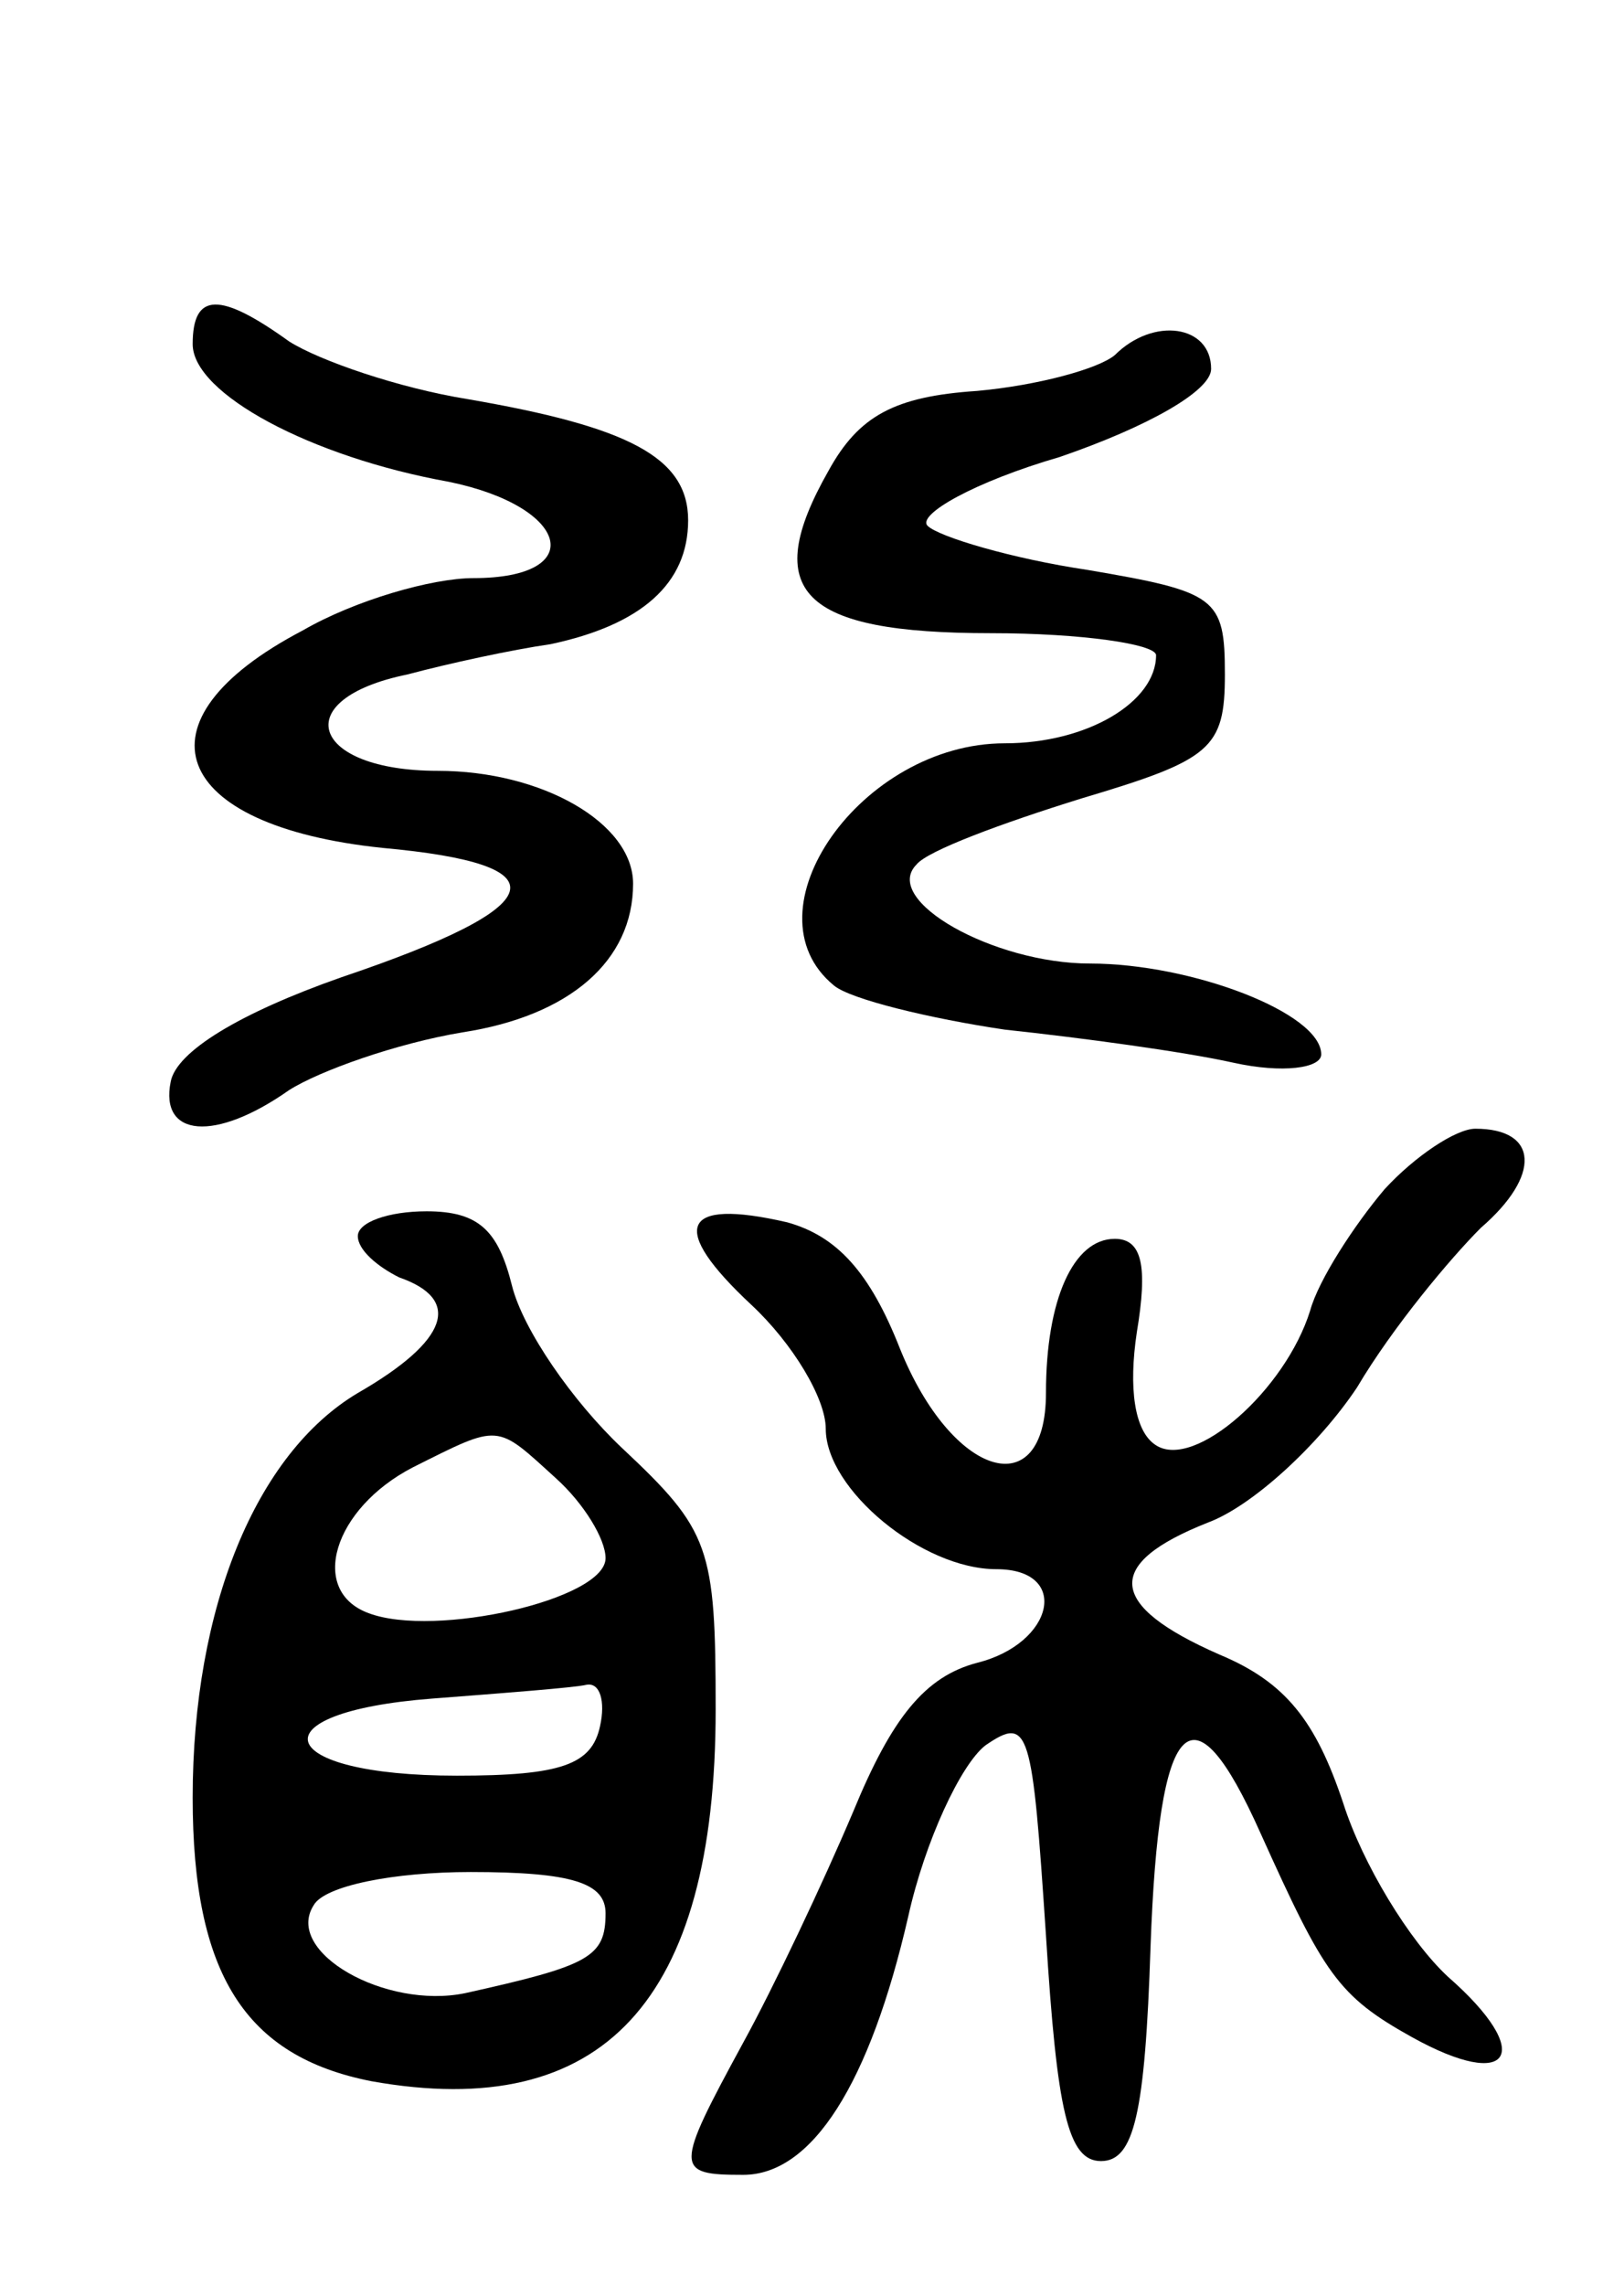 <svg version="1.0" xmlns="http://www.w3.org/2000/svg"
 width="59pt" height="83pt" viewBox="0 0 59 83"
 preserveAspectRatio="xMidYMid meet">
<g transform="translate(0,83) scale(0.1,-0.1)"
fill="#000000" stroke="none">
<path d="M70 705 c0 -18 43 -41 93 -50 44 -9 51 -35 9 -35 -15 0 -43 -8 -62
-19 -63 -33 -48 -71 29 -79 66 -6 62 -21 -15 -47 -37 -13 -60 -27 -62 -38 -4
-20 16 -22 43 -3 11 7 39 17 63 21 39 6 62 26 62 54 0 22 -33 41 -71 41 -46 0
-55 26 -11 35 15 4 38 9 52 11 33 7 50 22 50 45 0 23 -22 34 -80 44 -25 4 -54
14 -65 21 -25 18 -35 18 -35 -1z"/>
<path d="M405 701 c-6 -5 -28 -11 -50 -13 -30 -2 -43 -9 -54 -29 -25 -44 -10
-59 59 -59 33 0 60 -4 60 -8 0 -17 -25 -32 -55 -32 -52 0 -95 -61 -62 -88 6
-5 35 -12 62 -16 28 -3 65 -8 83 -12 18 -4 32 -2 32 3 0 15 -47 33 -84 33 -35
0 -76 23 -63 36 4 5 31 15 60 24 47 14 52 18 52 45 0 28 -3 30 -50 38 -27 4
-54 12 -58 16 -4 4 17 16 48 25 32 11 55 24 55 32 0 16 -21 19 -35 5z"/>
<path d="M503 398 c-11 -13 -24 -33 -27 -44 -9 -29 -42 -58 -56 -49 -8 5 -10
21 -7 41 4 24 2 34 -8 34 -15 0 -25 -22 -25 -56 0 -41 -34 -31 -53 16 -11 28
-23 41 -41 46 -39 9 -43 -2 -13 -30 15 -14 27 -34 27 -45 0 -22 35 -51 62 -51
27 0 21 -27 -7 -34 -19 -5 -31 -20 -45 -54 -11 -26 -29 -64 -40 -84 -25 -46
-25 -48 0 -48 25 0 46 33 60 94 6 27 19 55 28 62 16 11 17 6 22 -69 4 -64 8
-82 20 -82 12 0 16 17 18 78 3 84 15 97 40 41 23 -51 28 -59 55 -74 36 -20 45
-6 13 22 -14 13 -31 41 -38 63 -10 30 -21 44 -45 54 -41 18 -42 33 -4 48 16 6
40 28 54 49 13 22 34 47 45 58 22 19 21 36 -2 36 -7 0 -22 -10 -33 -22z"/>
<path d="M130 381 c0 -5 7 -11 15 -15 23 -8 18 -23 -15 -42 -37 -22 -60 -78
-60 -147 0 -64 19 -94 65 -103 84 -15 125 29 125 135 0 59 -2 65 -34 95 -18
17 -36 43 -40 59 -5 20 -12 27 -31 27 -14 0 -25 -4 -25 -9z m72 -88 c10 -9 18
-22 18 -29 0 -15 -62 -29 -86 -20 -22 8 -13 38 16 53 32 16 30 16 52 -4z m16
-90 c-3 -14 -14 -18 -52 -18 -67 0 -74 23 -9 28 26 2 52 4 56 5 5 1 7 -6 5
-15z m2 -68 c0 -16 -6 -19 -51 -29 -29 -6 -66 15 -55 32 4 7 29 12 57 12 37 0
49 -4 49 -15z"/>
</g>
</svg>
